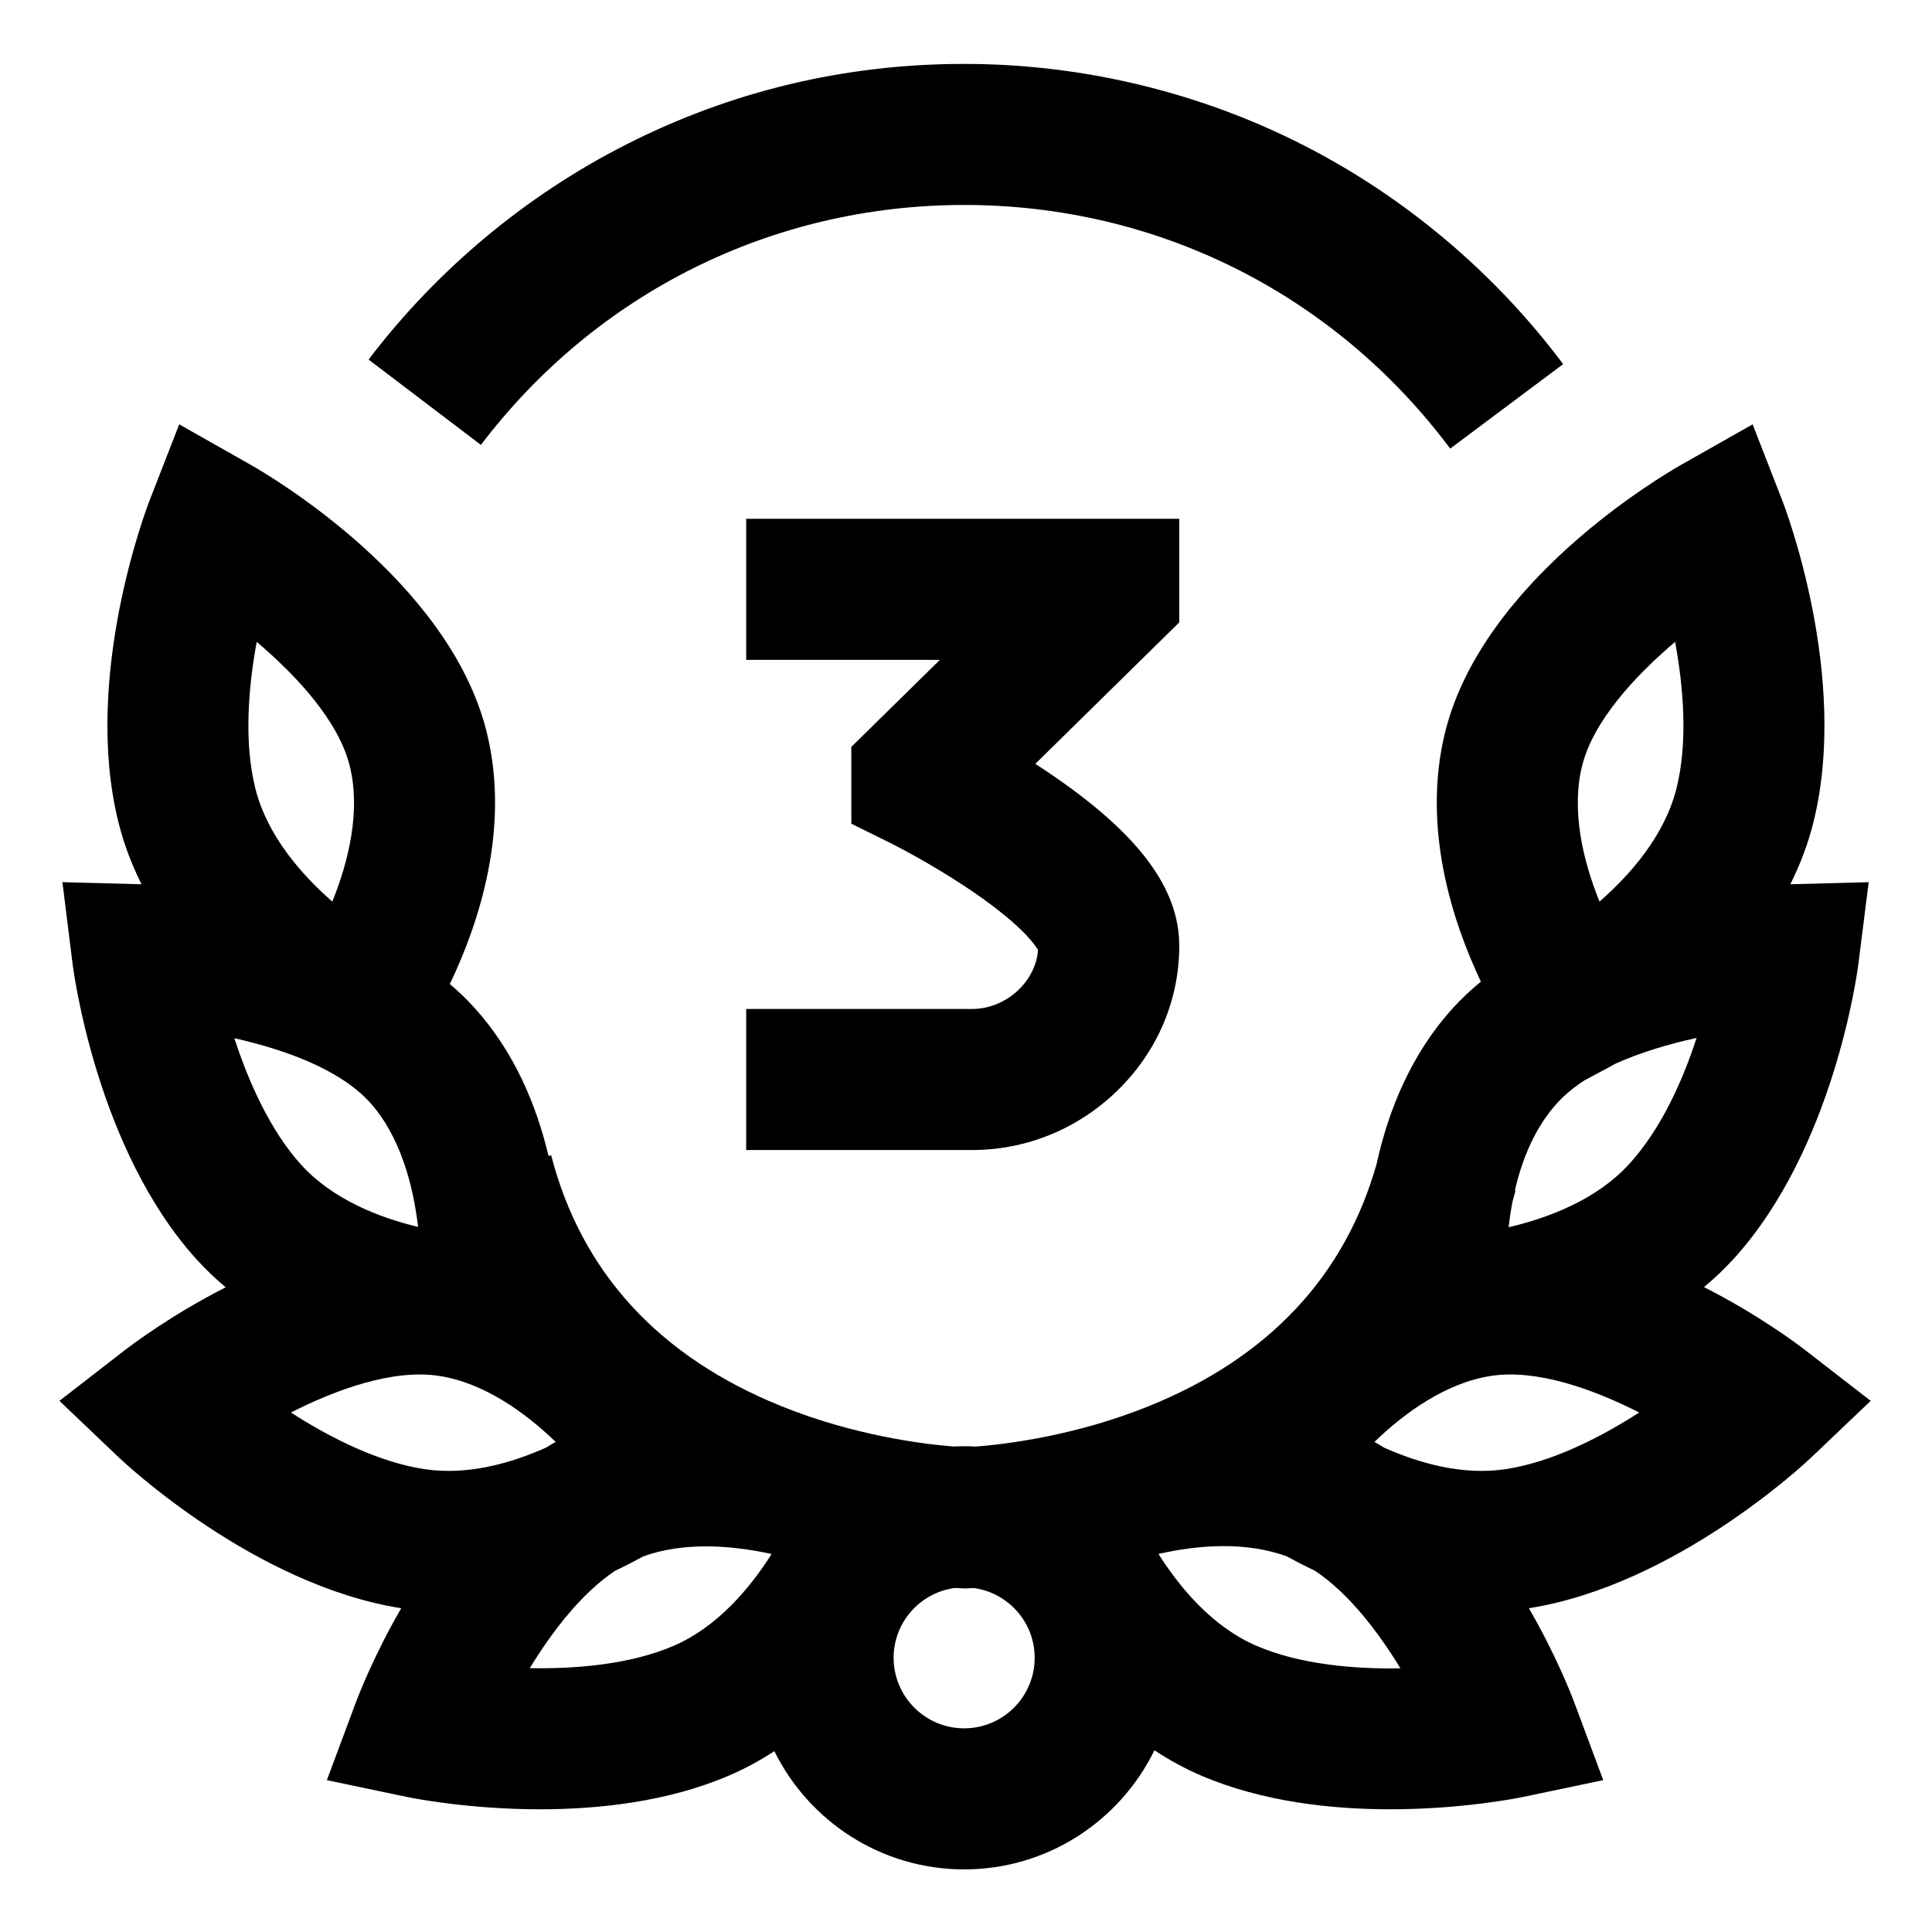 <svg height="682pt" viewBox="-21 -22 682.667 682" width="682pt" xmlns="http://www.w3.org/2000/svg"><path d="m640 472.656-22.906-17.754c-2.949-2.289-16.723-12.66-35.992-22.445 3.578-2.969 7.016-6.207 10.258-9.742 35.703-39.008 43.973-101.883 44.309-104.543l3.625-28.785-27.688.727c3.391-6.777 6.199-14.047 8.137-21.797 12.883-51.543-10.023-111.355-11.008-113.883l-10.449-26.828-25.059 14.188c-7.148 4.047-70.219 41.094-83.539 94.367-8.43 33.73 2.508 67.109 12.578 88.367-3.43 2.809-6.676 5.84-9.684 9.121-15.137 16.539-23.082 36.73-27.145 55.23-11.227 39.727-38.234 68.516-80.328 85.574-26.141 10.594-50.844 13.543-61.328 14.352-1.359-.074-2.727-.117-4.098-.117-1.254 0-2.504.035-3.746.094-10.656-.84-35.148-3.832-61.039-14.328-43.156-17.488-70.461-47.293-81.152-88.582l-.93.238c-4.184-17.691-11.977-36.664-26.172-52.352-2.715-3-5.629-5.793-8.695-8.395 10.172-21.215 21.512-55.031 12.973-89.203-13.32-53.277-76.391-90.32-83.539-94.367l-25.059-14.188-10.445 26.828c-.98 2.52-23.891 62.336-11.004 113.883 1.938 7.754 4.742 15.023 8.133 21.801l-27.953-.742 3.578 28.762c.332 2.652 8.496 65.477 43.77 104.469 3.27 3.613 6.738 6.906 10.348 9.926-19.184 9.766-32.898 20.086-35.844 22.367l-22.906 17.758 20.984 19.988c1.941 1.844 47.836 45.066 99.781 53.289-9.57 16.547-14.945 30.383-16.141 33.59l-10.125 27.152 28.359 5.949c1.461.301 21.297 4.348 46.969 4.348 20.645 0 45.07-2.617 66.738-11.906 5.719-2.453 11.059-5.371 16.047-8.629 12.211 24.723 37.68 41.773 67.07 41.773 29.516 0 55.082-17.199 67.23-42.09 5.121 3.383 10.625 6.414 16.523 8.945 21.676 9.289 46.09 11.906 66.738 11.906 25.668 0 45.504-4.047 46.965-4.348l28.363-5.949-10.121-27.152c-1.199-3.207-6.574-17.043-16.145-33.59 51.941-8.223 97.84-51.445 99.781-53.289zm-530.316-105.461c10.691 11.816 15.316 29.129 17.043 44.004-13.758-3.312-30.211-9.707-41.367-22.031-10.852-12-18.5-29.141-23.555-44.648 17.762 3.977 37.301 10.984 47.879 22.676zm419.66.105c2.656-2.895 5.871-5.504 9.465-7.852l8.492-4.551c.234-.121.984-.531 2.156-1.215 9.098-4.137 19.336-7.145 29.023-9.258-4.871 14.977-12.461 32.152-23.887 44.633-11.473 12.539-28.441 18.961-42.52 22.246.324-2.895.77-5.918 1.355-9 .363-1.309.734-2.609 1.078-3.934l-.234-.059c2.527-10.941 7.059-22.25 15.07-31.012zm8.699-119.051c3.941-15.773 18.566-31.652 32.855-43.781 3.023 16.391 4.516 35.648.488 51.758-4.164 16.672-16.25 30.449-27.203 40.016-5.746-14.195-10.113-32.125-6.141-47.992zm-468.336-43.781c14.293 12.129 28.918 28.008 32.855 43.781 3.969 15.879-.398 33.809-6.137 47.992-10.961-9.57-23.043-23.352-27.207-40.016-4.027-16.109-2.535-35.371.488-51.758zm64.332 259.352c15.848 2.387 30.469 12.875 41.312 23.34-1.164.652-2.309 1.336-3.441 2.035-12.344 5.5-27.727 9.879-42.855 7.602-16.277-2.449-33.352-11.074-47.262-20.027 16.426-8.332 36.207-15.367 52.246-12.949zm82.883 95.438c-15.121 6.484-34.172 8.152-50.719 7.852 7.953-13.051 18.336-26.543 30.16-34.414 3.535-1.68 6.848-3.383 9.895-5.062 14.387-5.258 31.379-3.934 45.383-.859-7.66 12.105-19.188 25.832-34.719 32.484zm102.762 29.113c-13.742 0-24.922-11.184-24.922-24.922 0-12.629 9.449-23.066 21.645-24.68 1.113.059 2.027.098 2.738.129v.043c.113 0 .41-.004.855-.02.445.016.742.02.855.02v-.043c.605-.023 1.363-.059 2.262-.102 12.117 1.68 21.484 12.078 21.484 24.652 0 13.738-11.18 24.922-24.918 24.922zm103.395-29.113c-15.543-6.664-27.078-20.41-34.734-32.508 13.453-3.047 30.445-4.613 45.375.875 3.062 1.684 6.391 3.398 9.934 5.078 11.836 7.883 22.23 21.398 30.18 34.465-16.488.289-35.52-1.379-50.754-7.91zm87.875-62.461c-15.137 2.281-30.516-2.102-42.848-7.59-1.137-.703-2.285-1.387-3.453-2.047 10.852-10.473 25.465-20.953 41.309-23.34 16.047-2.422 35.828 4.617 52.246 12.949-13.91 8.961-30.984 17.578-47.254 20.027zm-362.027-361.922-39.684-30.156c24.121-31.742 55.617-58.031 91.078-76.02 37.211-18.879 77.371-28.449 119.363-28.449 41.746 0 83.332 9.996 120.262 28.91 35.703 18.281 67.305 44.969 91.387 77.168l-39.906 29.852c-40.922-54.707-103.52-86.09-171.742-86.09-67.578 0-129.816 30.902-170.758 84.785zm246.762 62.711-50.863 49.988c2.332 1.504 4.711 3.086 7.09 4.738 29.863 20.633 43.773 39.559 43.773 59.555 0 19.301-7.797 37.496-21.945 51.238-13.895 13.488-32.086 20.918-51.234 20.918h-79.844v-49.844h79.844c11.91 0 22.422-9.57 23.281-20.828-1.297-2.227-6.762-9.902-26.016-22.613-13.527-8.926-25.965-15.102-26.094-15.164l-13.871-6.863v-27.129l31.301-30.754h-68.445v-49.84h153.023zm0 0"/></svg>